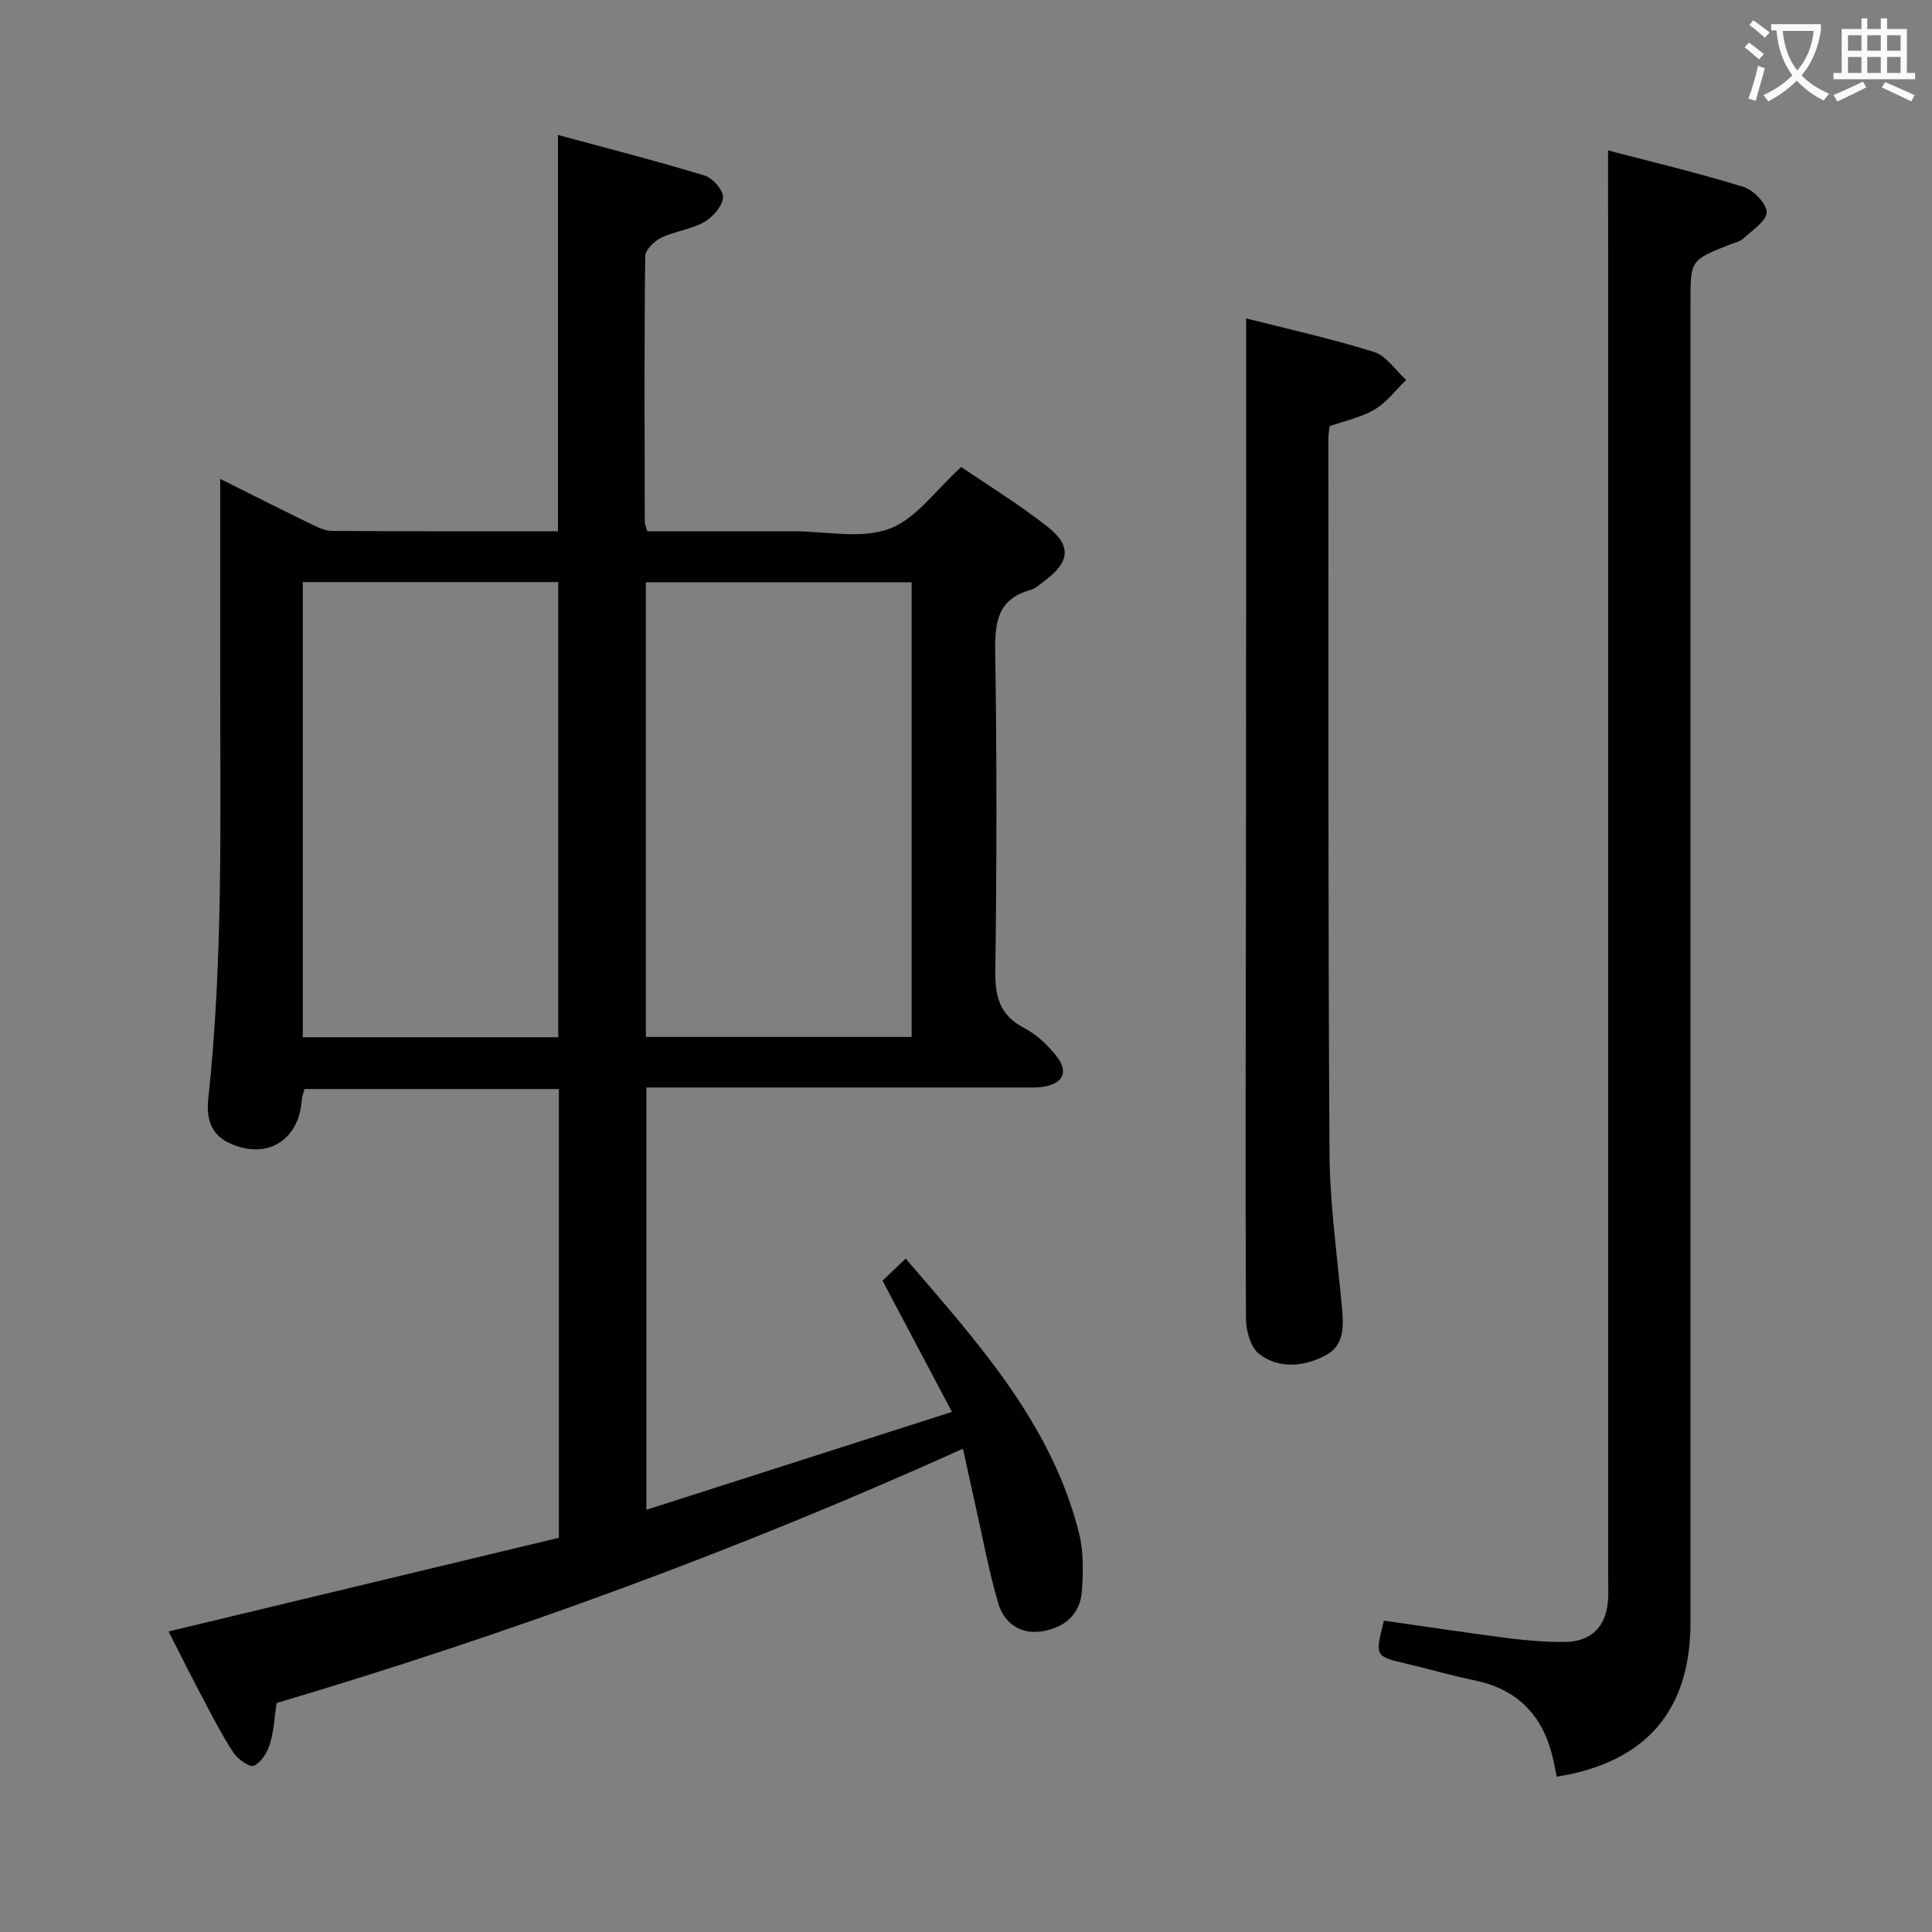 <svg enable-background="new 0 0 400 400" viewBox="0 0 400 400" xmlns="http://www.w3.org/2000/svg"><rect x="0" y="0" width="400" height="400" fill="#808080" stroke="none"/><g fill="#010000"><path d="m57.27 352.6c-.45 2.96-.57 5.83-1.39 8.48-.54 1.75-1.82 3.82-3.32 4.5-.87.39-3.36-1.36-4.24-2.72-2.45-3.75-4.49-7.77-6.59-11.74-2.33-4.4-4.55-8.87-6.83-13.34 27.08-6.5 53.9-12.94 80.81-19.4 0-31.46 0-62.04 0-92.91-17.58 0-35.01 0-52.65 0-.2.73-.54 1.5-.59 2.28-.57 8.54-7.5 12.58-15.26 8.78-3.69-1.81-4.48-5.29-4.1-8.9 3.14-29.2 2.46-58.5 2.48-87.79.01-13.42 0-26.84 0-40.69 6.21 3.1 12.38 6.22 18.59 9.24 1.45.71 3.07 1.52 4.61 1.53 15.49.11 30.97.07 46.73.07 0-27.08 0-53.94 0-82.05 10.21 2.77 20.39 5.37 30.43 8.43 1.66.51 3.89 3.13 3.75 4.56-.19 1.85-2.17 4.06-3.97 5.08-2.69 1.51-6.01 1.84-8.81 3.2-1.45.7-3.33 2.51-3.34 3.84-.21 18.33-.12 36.66-.09 54.99 0 .47.25.94.53 1.95h23.24 7c6.67 0 13.93 1.65 19.82-.49 5.53-2.01 9.61-8.02 14.94-12.82 5.68 3.89 12.04 7.79 17.86 12.37 5.05 3.98 4.6 7.35-.62 11.21-.94.69-1.85 1.6-2.92 1.89-6.86 1.91-7.39 6.76-7.29 12.96.35 21.99.31 43.99.02 65.99-.07 5.36.98 9.15 6.01 11.76 2.56 1.33 4.87 3.53 6.68 5.83 2.51 3.2 1.35 5.64-2.65 6.29-1.63.27-3.32.17-4.99.17-23.83.01-47.66.01-71.49.01-1.81 0-3.62 0-5.81 0v87.43c21.14-6.77 41.74-13.37 63.27-20.27-5.07-9.58-9.62-18.18-14.38-27.18 1.37-1.29 2.9-2.75 4.81-4.56 14.89 17.38 30.2 34.12 35.9 56.91.94 3.77.84 7.92.58 11.85-.32 5.01-3.76 7.75-8.44 8.43-4.34.63-7.69-1.78-8.86-5.75-1.96-6.65-3.21-13.52-4.74-20.3-.83-3.7-1.63-7.42-2.59-11.78-46.25 20.89-93.38 38.15-142.1 52.66zm76.45-137.91h55.02c0-31.54 0-62.76 0-94.14-18.45 0-36.64 0-55.02 0zm-18.14.06c0-31.65 0-62.99 0-94.24-17.82 0-35.22 0-52.89 0v94.24z"/><path d="m332.93 31.14c9.17 2.41 18.67 4.66 27.99 7.54 2.08.64 4.85 3.45 4.85 5.25 0 1.82-2.98 3.72-4.81 5.43-.69.64-1.78.87-2.7 1.23-8.26 3.25-8.26 3.24-8.26 11.92v273.36c0 18.3-9.21 29.01-27.69 31.98-.19-.94-.39-1.89-.58-2.84-1.85-9.21-6.99-15.18-16.47-17.12-4.7-.96-9.31-2.33-13.98-3.42-6.63-1.55-6.64-1.51-4.75-8.93 8.6 1.22 17.25 2.54 25.92 3.65 3.78.48 7.62.78 11.43.76 5.51-.02 8.64-3.13 9.04-8.56.11-1.49.04-3 .04-4.5 0-91.62 0-183.24 0-274.85-.03-6.61-.03-13.22-.03-20.9z"/><path d="m258 65.92c8.57 2.19 17.63 4.18 26.45 6.94 2.58.81 4.47 3.8 6.68 5.79-2.14 2.08-4 4.64-6.5 6.12-2.8 1.66-6.18 2.34-9.36 3.47-.09.95-.24 1.77-.24 2.59.03 49.31-.08 98.61.23 147.92.07 10.6 1.6 21.2 2.56 31.8.36 3.95.61 8.01-3.45 10.11-4.48 2.32-9.58 2.81-13.7-.36-1.78-1.37-2.7-4.86-2.71-7.39-.14-29.98-.03-59.97 0-89.95.03-25.99.04-51.97.05-77.96 0-12.75-.01-25.51-.01-39.08z"/></g><path d="m362.1 8.8c1.1.8 2.1 1.6 3.1 2.4l-1 1.1c-1.3-1.1-2.3-2-3-2.5zm1.9 4.8c.5.2.9.4 1.4.5-.6 2.3-1.3 4.5-1.9 6.8l-1.5-.5c.8-2.1 1.4-4.3 2-6.8zm-1-9.4c1.3.9 2.4 1.8 3.4 2.5l-1 1.1c-1.4-1.2-2.4-2.1-3.2-2.6zm3.7 2.2v-1.4h10.3v1.2c-.5 3.6-1.8 6.8-4 9.4 1.5 1.6 3.4 2.8 5.7 3.8-.3.4-.7.8-1.1 1.4-2.3-1.1-4.1-2.5-5.6-4.1-1.6 1.6-3.6 3.1-5.9 4.3-.3-.5-.7-.9-1-1.3 2.4-1.1 4.4-2.5 6-4.1-1.9-2.5-3-5.6-3.3-9.3h-1.1zm8.8 0h-6.4c.3 3.3 1.3 6 3 8.2 2-2.3 3.1-5.1 3.4-8.2z" fill="#fbfafa"/><path d="m385.3 3.8h1.3v2.2h2.8v-2.2h1.3v2.2h4.1v9.1h1.7v1.3h-16.9v-1.3h1.7v-9.1h4.1v-2.2zm.4 13.1.7 1.2c-1.8.9-3.8 1.9-6 2.9-.2-.4-.5-.8-.8-1.3 2.3-1 4.3-1.9 6.1-2.8zm-3.1-6.4h2.8v-3.2h-2.8zm0 4.6h2.8v-3.3h-2.8zm4-4.6h2.8v-3.2h-2.8zm0 4.6h2.8v-3.3h-2.8zm3.7 1.9c2.1.9 4.1 1.8 6.1 2.7l-.7 1.3c-2.2-1.1-4.2-2-6.1-2.9zm3.2-9.7h-2.8v3.2h2.8zm-2.8 7.8h2.8v-3.3h-2.8z" fill="#fbfafa"/></svg>